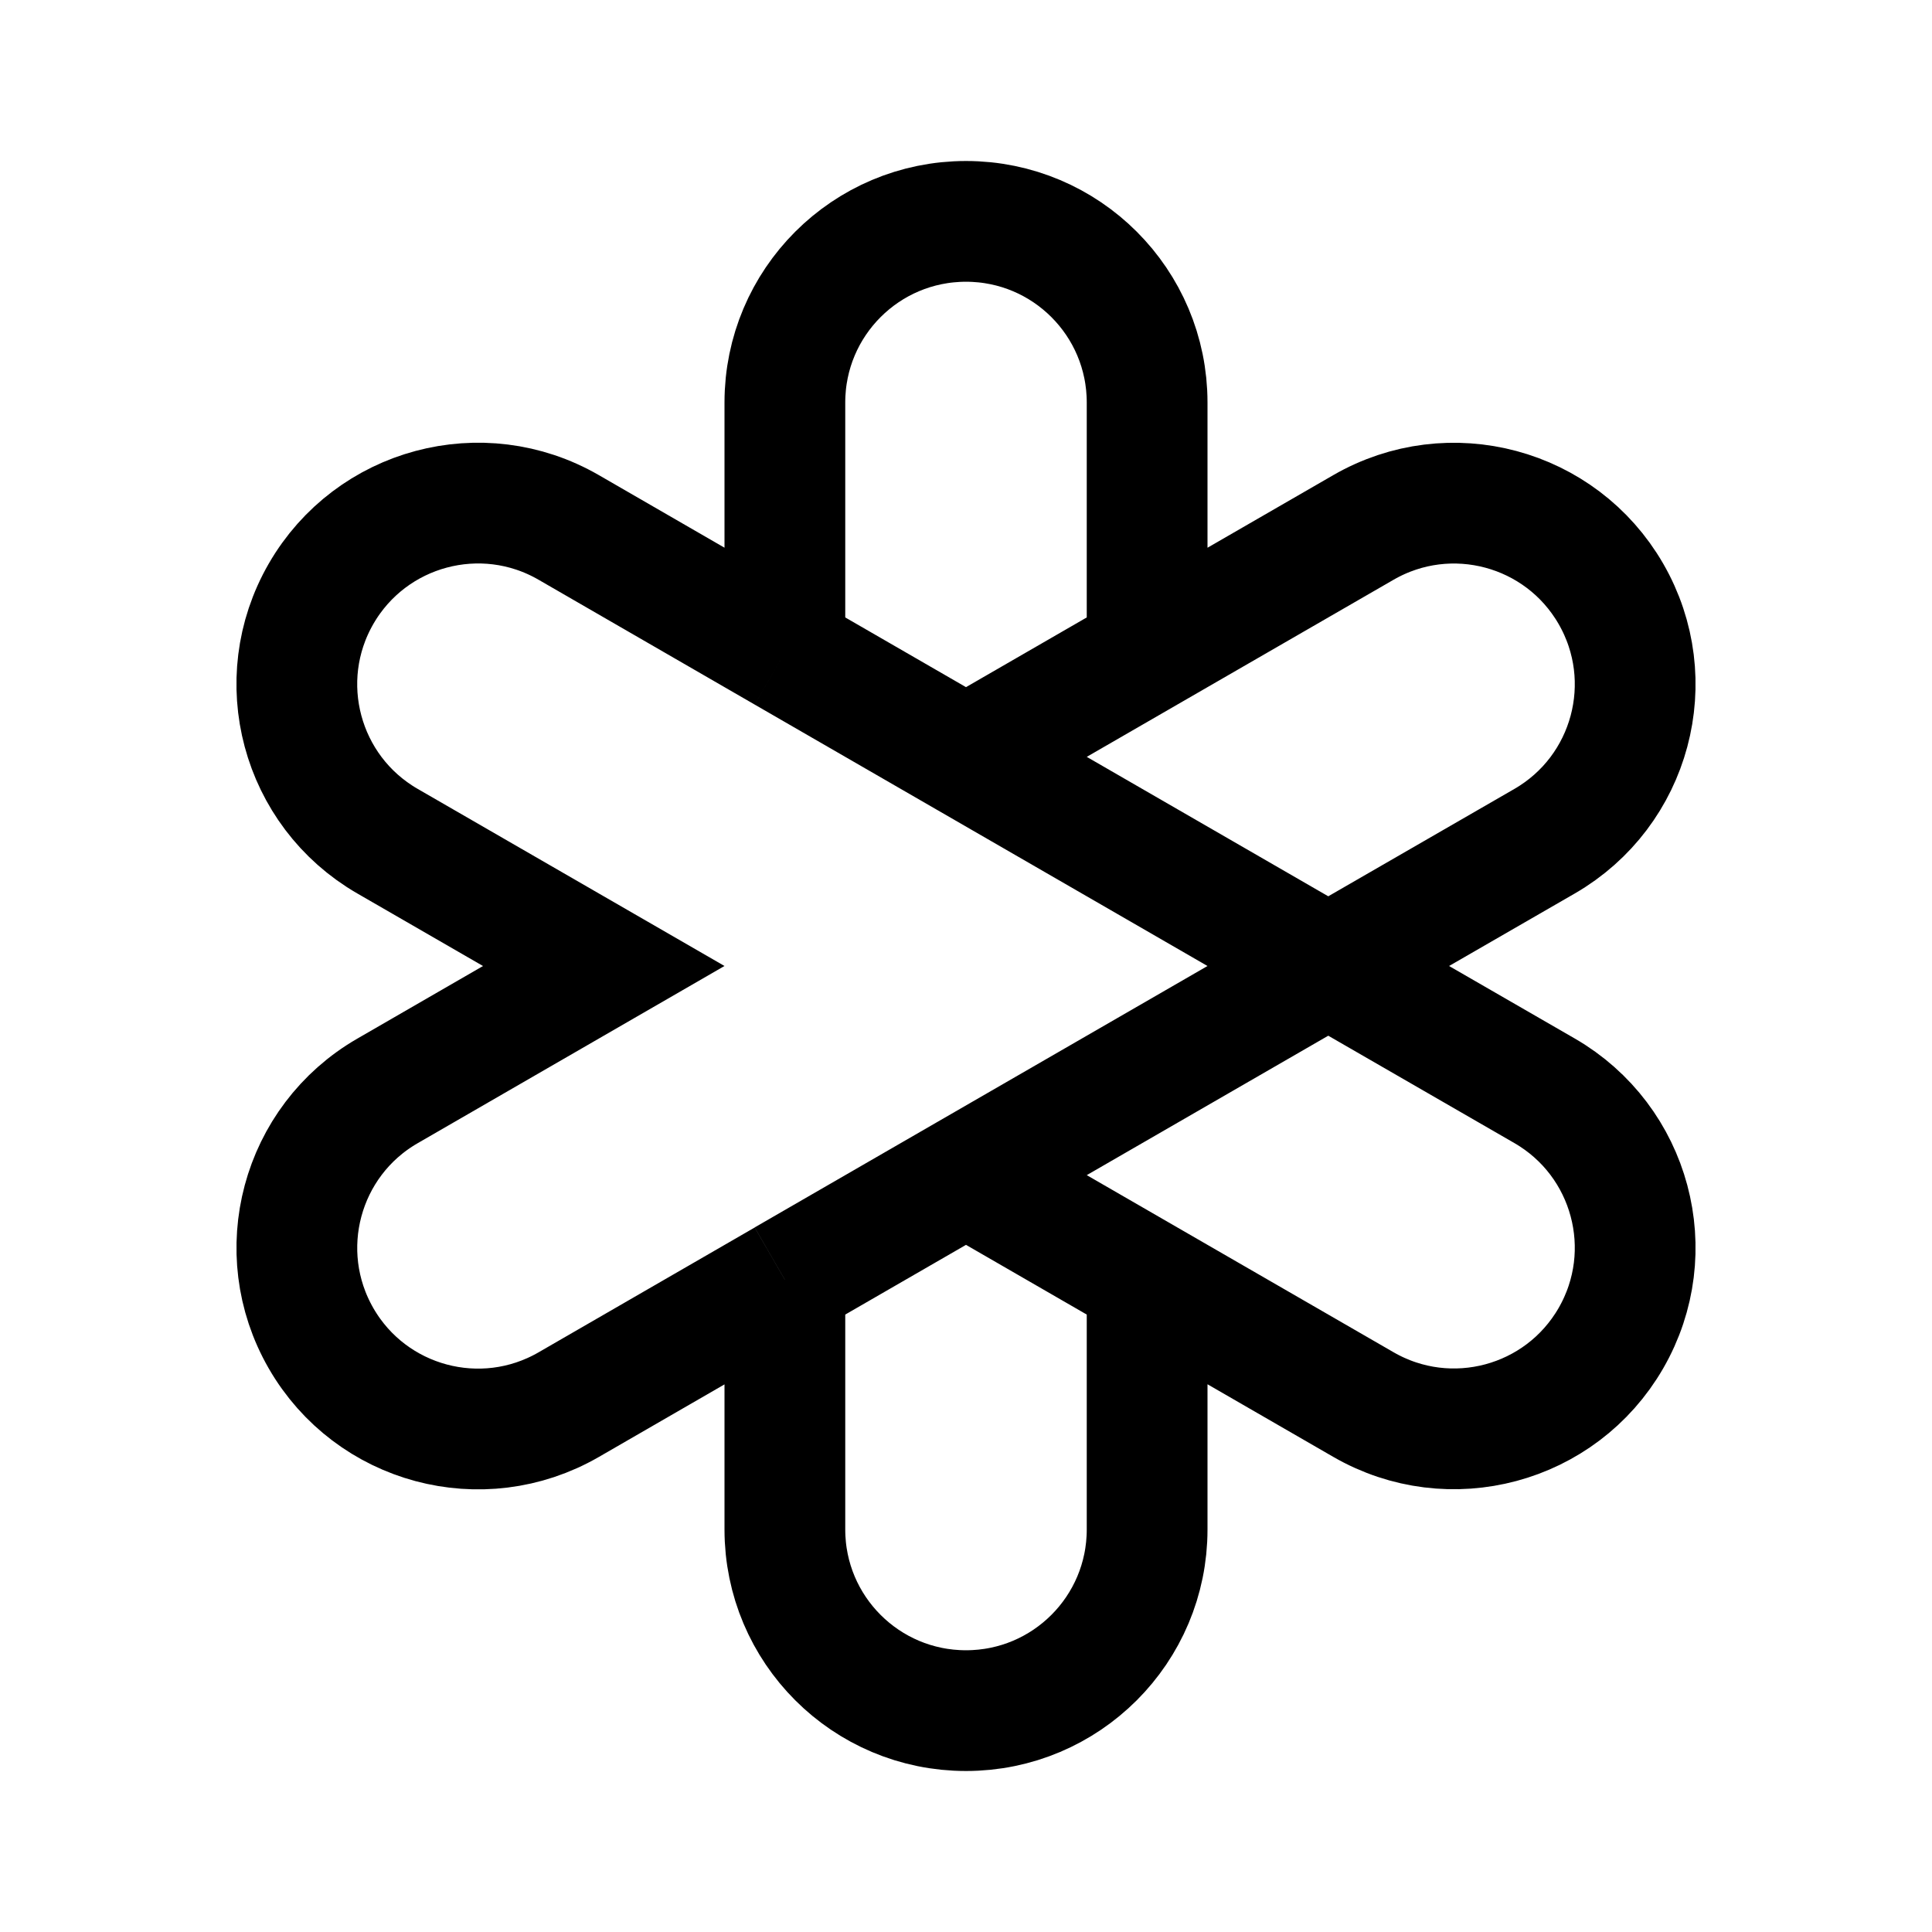 <?xml version="1.0" encoding="UTF-8" standalone="no"?>
<svg
   width="24"
   height="24"
   viewBox="0 0 24 24"
   fill="none"
   version="1.1"
   id="svg1951"
   sodipodi:docname="personal_safety.svg"
   inkscape:version="1.2.1 (9c6d41e410, 2022-07-14)"
   xmlns:inkscape="http://www.inkscape.org/namespaces/inkscape"
   xmlns:sodipodi="http://sodipodi.sourceforge.net/DTD/sodipodi-0.dtd"
   xmlns="http://www.w3.org/2000/svg"
   xmlns:svg="http://www.w3.org/2000/svg">
  <defs
     id="defs1955" />
  <sodipodi:namedview
     id="namedview1953"
     pagecolor="#ffffff"
     bordercolor="#000000"
     borderopacity="0.25"
     inkscape:showpageshadow="2"
     inkscape:pageopacity="0.0"
     inkscape:pagecheckerboard="0"
     inkscape:deskcolor="#d1d1d1"
     showgrid="false"
     inkscape:zoom="55.625733"
     inkscape:cx="10.193124"
     inkscape:cy="13.698696"
     inkscape:window-width="3072"
     inkscape:window-height="1694"
     inkscape:window-x="-11"
     inkscape:window-y="-11"
     inkscape:window-maximized="1"
     inkscape:current-layer="svg1951" />
  <path
     d="M 9.75,8.103 7.063,6.551 C 5.987,5.93 4.611,6.299 3.989,7.375 c -0.621,1.076 -0.253,2.452 0.824,3.074 L 7.5,12 4.813,13.552 c -1.076,0.621 -1.445,1.997 -0.824,3.074 0.621,1.076 1.997,1.445 3.074,0.824 l 2.687,-1.552 m 0,-7.794 V 5 c 0,-1.243 1.007,-2.25 2.25,-2.25 1.243,0 2.25,1.007 2.25,2.25 v 3.103 m -4.5,-1.2e-5 2.25,1.299 m 0,0 2.25,1.299 2.25,1.299 M 12,9.402 14.25,8.103 m -2.25,6.495 2.25,-1.299 2.25,-1.299 m -4.5,2.598 -2.25,1.299 m 2.25,-1.299 2.25,1.299 m -4.5,0 V 19 c 0,1.243 1.007,2.25 2.25,2.25 1.243,0 2.25,-1.007 2.25,-2.25 v -3.103 m 0,0 2.687,1.551 c 1.076,0.621 2.452,0.253 3.074,-0.824 0.621,-1.076 0.253,-2.452 -0.824,-3.074 L 16.5,12 m -2.25,-3.897 2.687,-1.551 c 1.076,-0.621 2.452,-0.253 3.074,0.824 0.621,1.076 0.253,2.452 -0.824,3.074 L 16.5,12"
     stroke="#000000"
     stroke-width="1.5"
     id="path1949" />
</svg>
